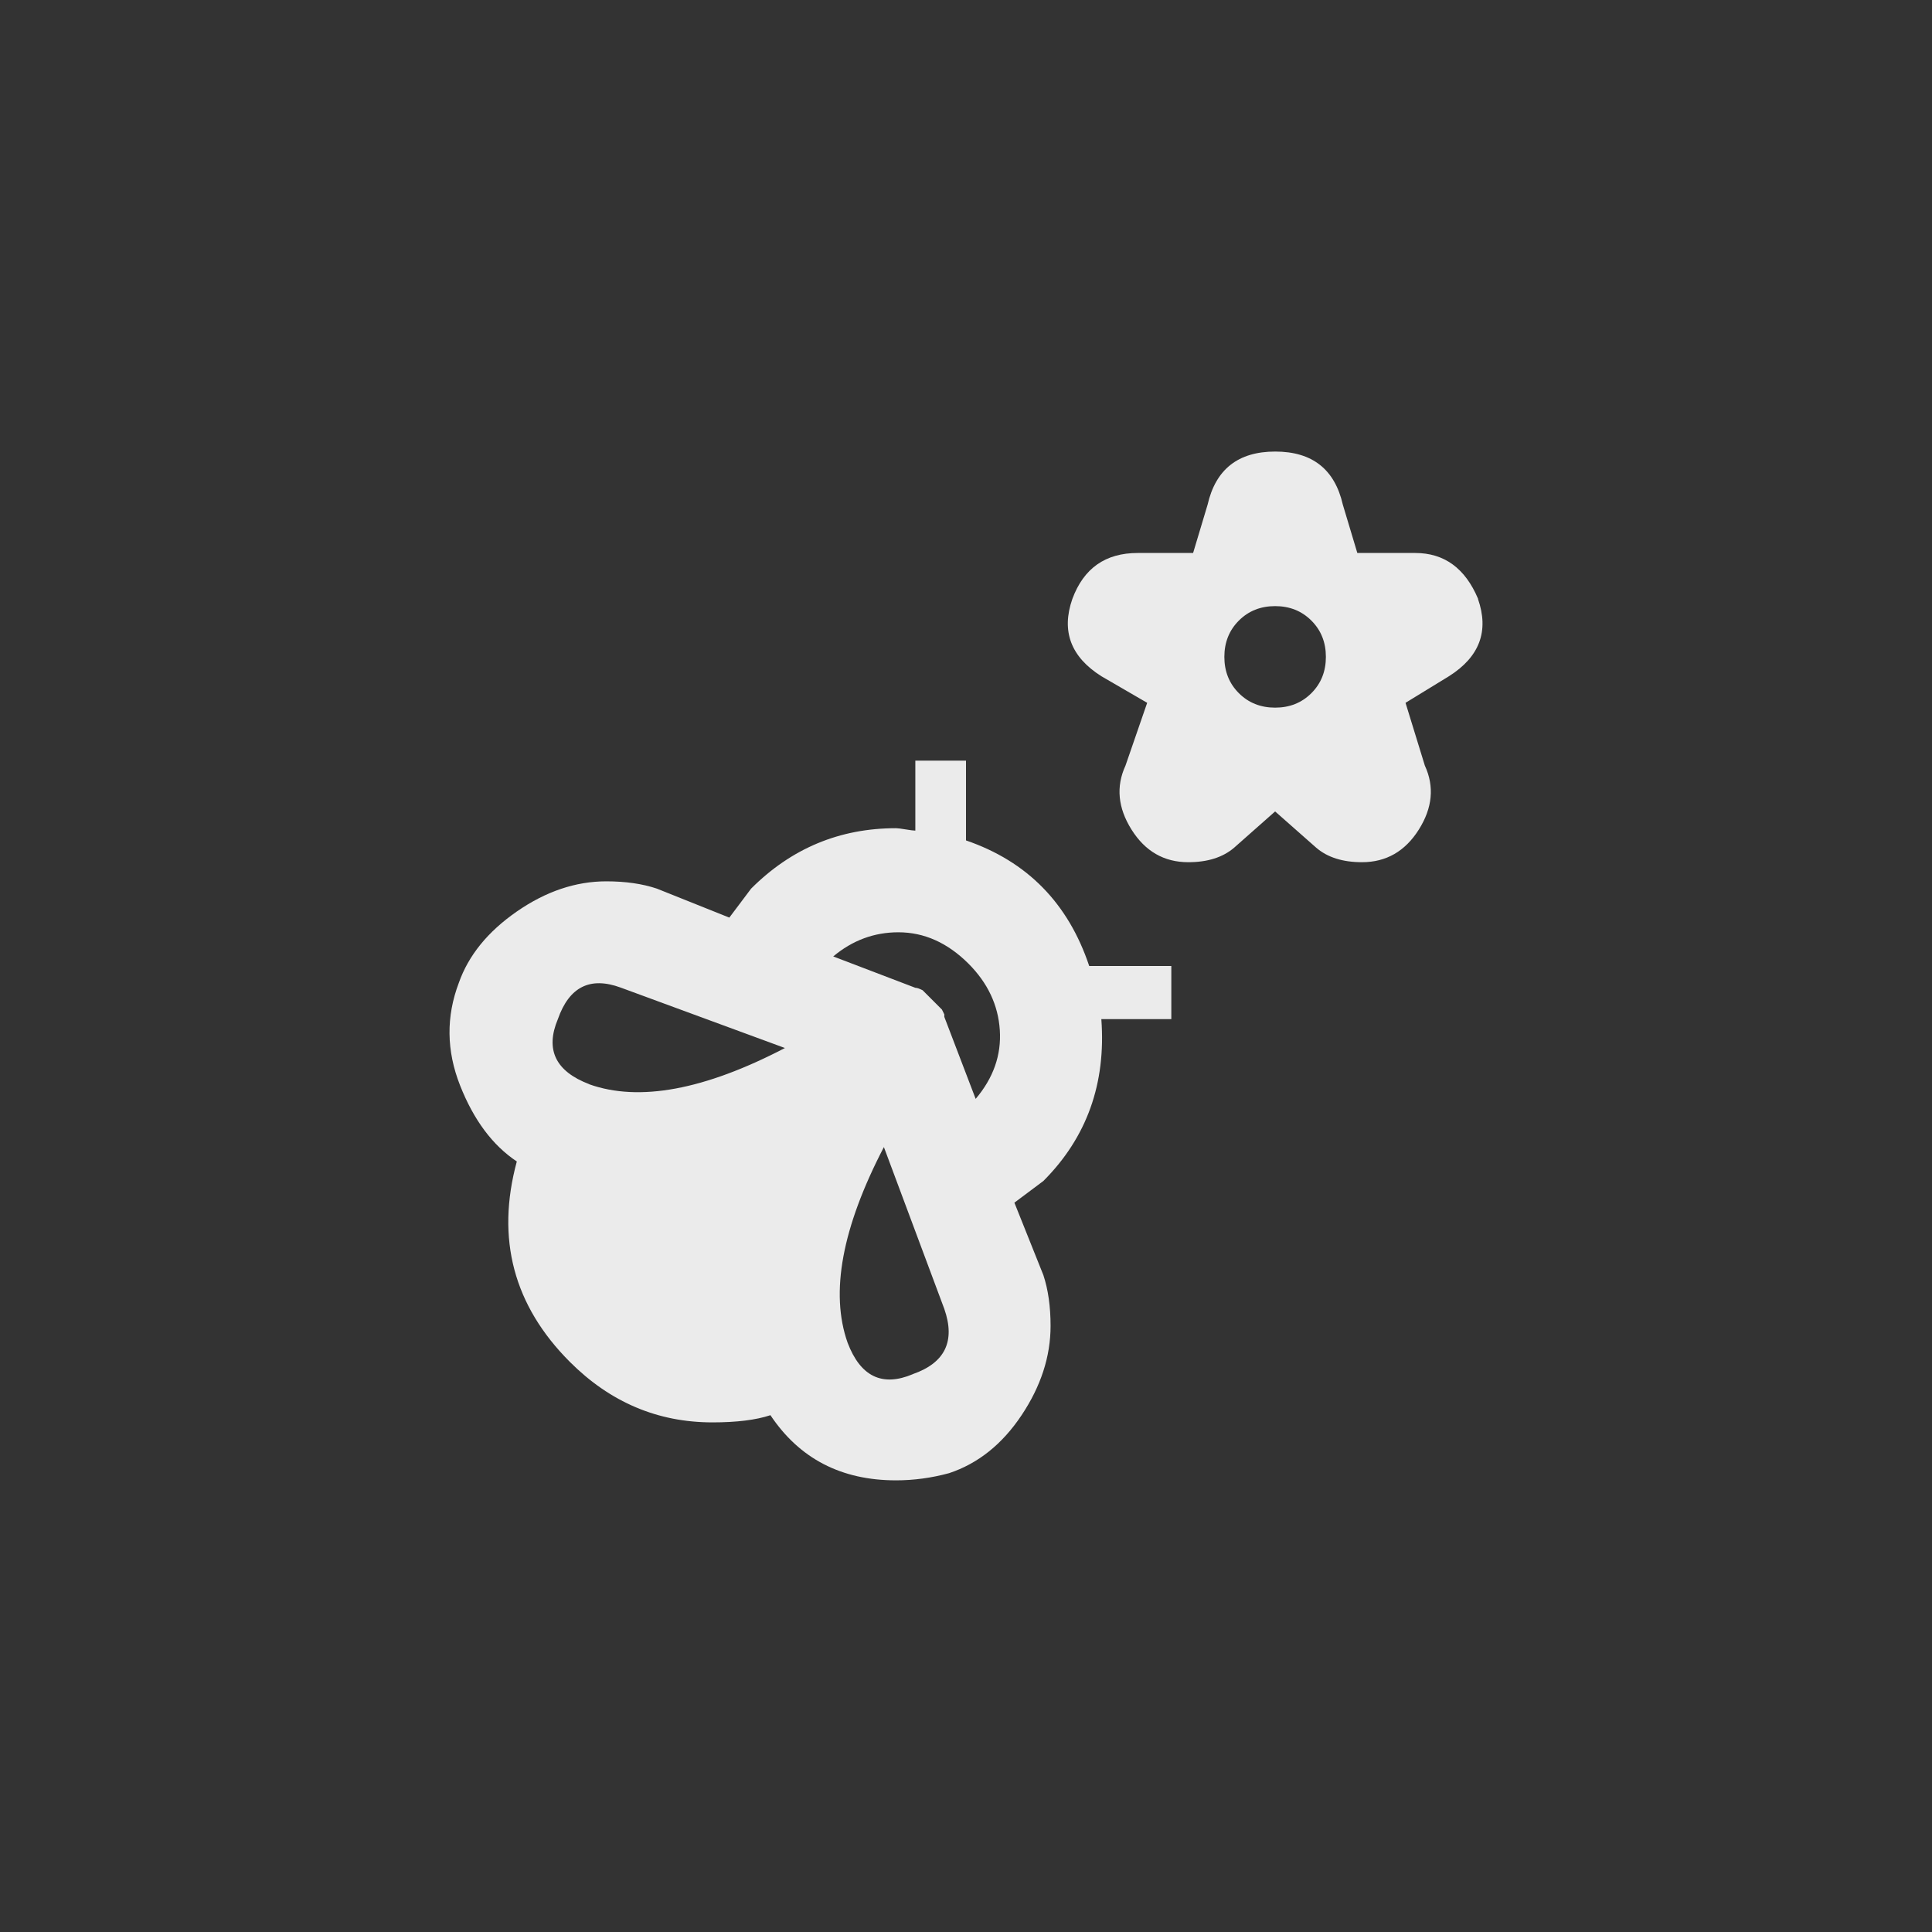 <!-- Generated by IcoMoon.io -->
<svg version="1.1" xmlns="http://www.w3.org/2000/svg" width="40" height="40" viewBox="0 0 40 40">
<rect x="0" y="0" width="40" height="40" fill="#333333" stroke="none"/>
<title>mt-emoji_nature</title>
<path fill="#ebebeb" d="M20.2 22.751q0.551-0.649 0.5-1.425t-0.649-1.375q-0.651-0.649-1.451-0.649-0.751 0-1.349 0.5l1.7 0.649q0.051 0 0.151 0.051l0.4 0.4 0.049 0.1v0.051zM18.9 28.449q1-0.349 0.651-1.349l-1.251-3.351q-1.3 2.5-0.751 4.051 0.4 1.051 1.349 0.651zM12.2 22.449q1.551 0.551 4.051-0.751l-3.4-1.251q-0.949-0.349-1.3 0.651-0.4 0.949 0.649 1.349zM20 17.4q1.9 0.651 2.551 2.6h1.7v1.1h-1.449q0.149 2-1.2 3.351l-0.6 0.449 0.6 1.5q0.149 0.451 0.149 1.051 0 0.949-0.6 1.849t-1.5 1.2q-0.549 0.149-1.1 0.149-1.7 0-2.6-1.349-0.449 0.149-1.2 0.149-1.7 0-2.951-1.251-1.751-1.751-1.1-4.151-0.751-0.5-1.175-1.575t-0.025-2.125q0.3-0.851 1.2-1.475t1.851-0.625q0.6 0 1.049 0.151l1.5 0.6 0.451-0.6q1.251-1.251 3-1.251 0.049 0 0.2 0.025t0.2 0.025v-1.449h1.049v1.651zM26.4 14.651q0.451 0 0.751-0.3t0.3-0.751-0.3-0.751-0.751-0.3-0.751 0.3-0.3 0.751 0.3 0.751 0.751 0.3zM30.6 12.4q0.349 1-0.6 1.6l-0.9 0.551 0.4 1.3q0.3 0.651-0.125 1.325t-1.175 0.675q-0.6 0-0.949-0.3l-0.851-0.751-0.849 0.751q-0.351 0.3-0.949 0.3-0.751 0-1.175-0.675t-0.125-1.325l0.449-1.3-0.949-0.551q-0.949-0.6-0.6-1.6 0.351-0.951 1.351-0.951h1.149l0.3-1q0.251-1.1 1.4-1.1t1.4 1.1l0.3 1h1.2q0.9 0 1.3 0.949z"></path>
</svg>
